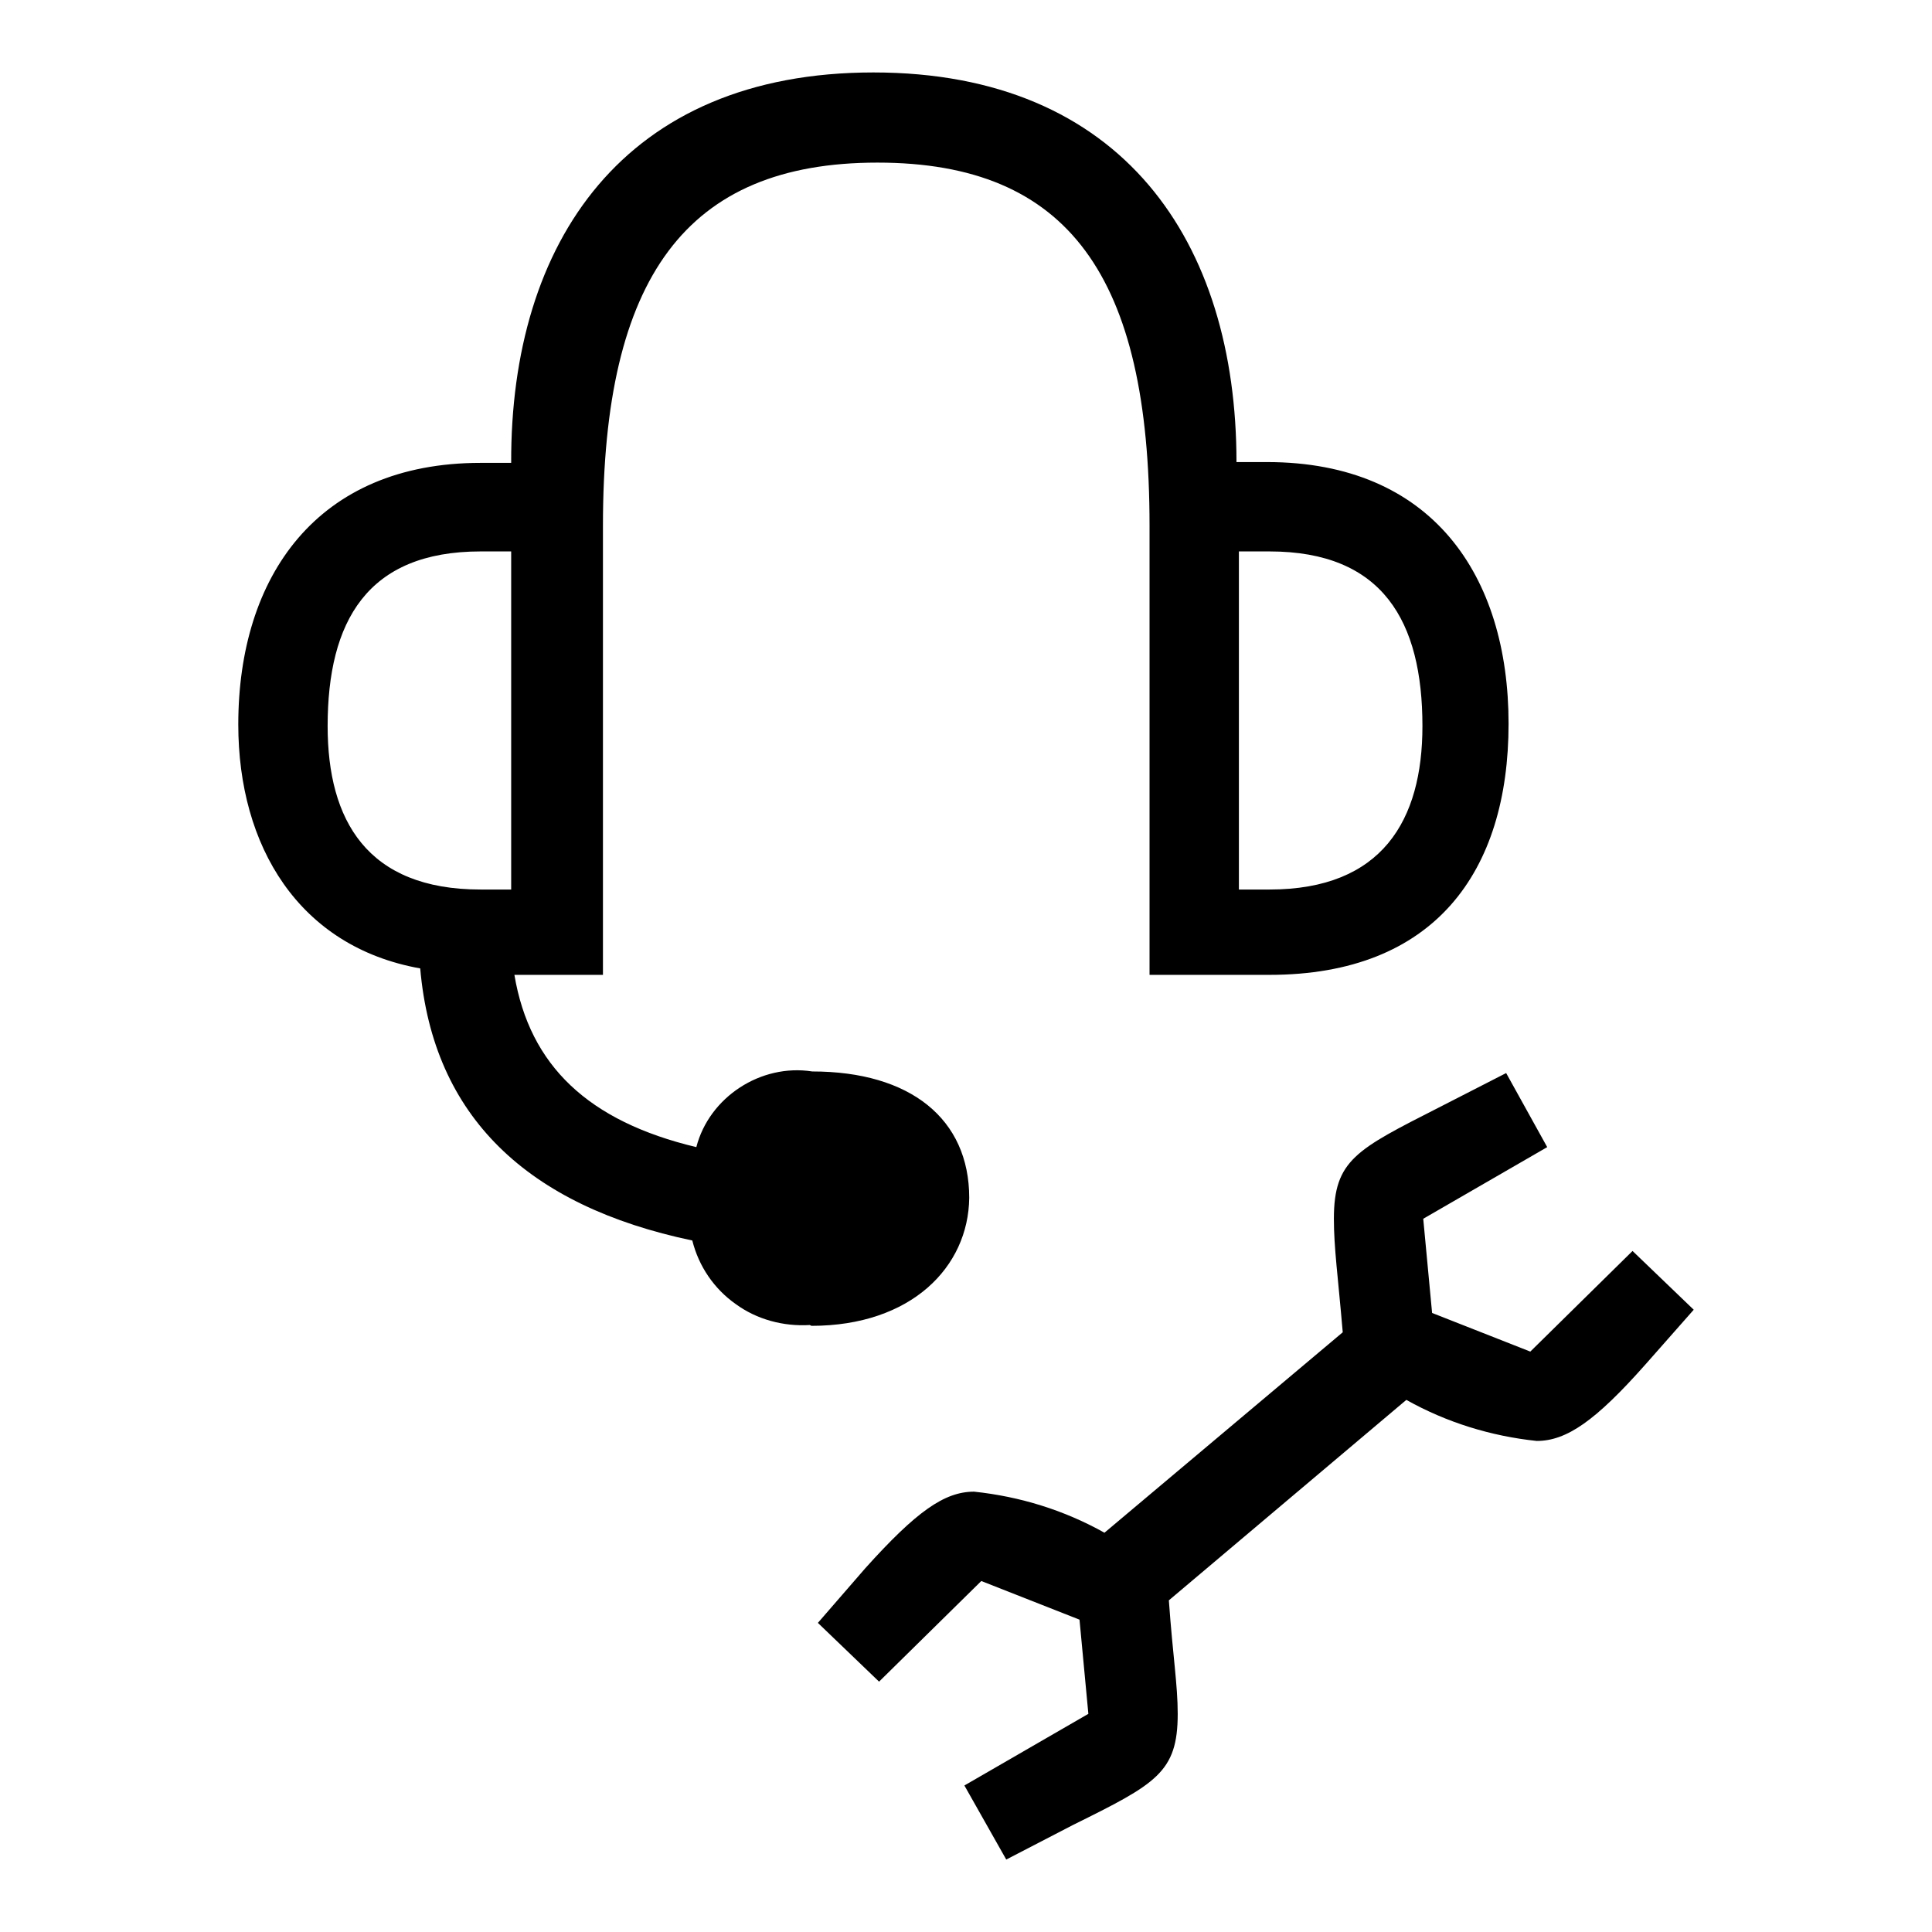 <?xml version="1.0" encoding="UTF-8"?><svg xmlns="http://www.w3.org/2000/svg" width="24" height="24" viewBox="0 0 24 24"><defs><style>.c{fill:none;}</style></defs><g id="a"><rect class="c" width="24" height="24"/></g><g id="b"><path d="M10.06,16.46c-.33,.02-.66-.07-.92-.26-.27-.19-.46-.47-.54-.79-2.05-.43-3.22-1.54-3.38-3.38-1.51-.27-2.26-1.52-2.26-3.03,0-1.84,.98-3.25,3.01-3.25h.38C6.34,3.01,7.75,.9,10.85,.9s4.51,2.11,4.51,4.84h.38c2.05,0,3,1.41,3,3.25s-.92,3.12-2.97,3.12h-1.49V6.53c0-3.09-1-4.51-3.38-4.51s-3.41,1.43-3.41,4.51v5.58h-1.1c.19,1.13,.92,1.82,2.26,2.14,.08-.31,.28-.57,.54-.74,.26-.17,.58-.25,.9-.2,1.22,0,1.95,.59,1.95,1.57-.01,.86-.72,1.59-1.96,1.59Zm-3.71-5.41V6.85h-.38c-1.41,0-1.9,.87-1.9,2.17,0,1.17,.49,2.03,1.9,2.03h.38Zm6.15,12.05l-.52-.92,1.54-.89-.11-1.17-1.22-.48-1.27,1.25-.76-.73,.59-.68c.63-.7,.98-.95,1.35-.95,.57,.06,1.12,.23,1.62,.51l2.96-2.49c-.06-.7-.11-1.05-.11-1.41,0-.73,.28-.86,1.3-1.38l.84-.43,.51,.92-1.54,.89,.11,1.17,1.22,.48,1.27-1.25,.76,.73-.6,.68c-.62,.7-.98,.95-1.35,.95-.57-.06-1.12-.23-1.62-.51l-2.95,2.49c.05,.7,.11,1.05,.11,1.41,0,.73-.27,.87-1.3,1.38l-.83,.43ZM15.39,6.85v4.2h.38c1.4,0,1.9-.86,1.9-2.03,0-1.3-.49-2.17-1.9-2.17h-.38Z"/></g></svg>